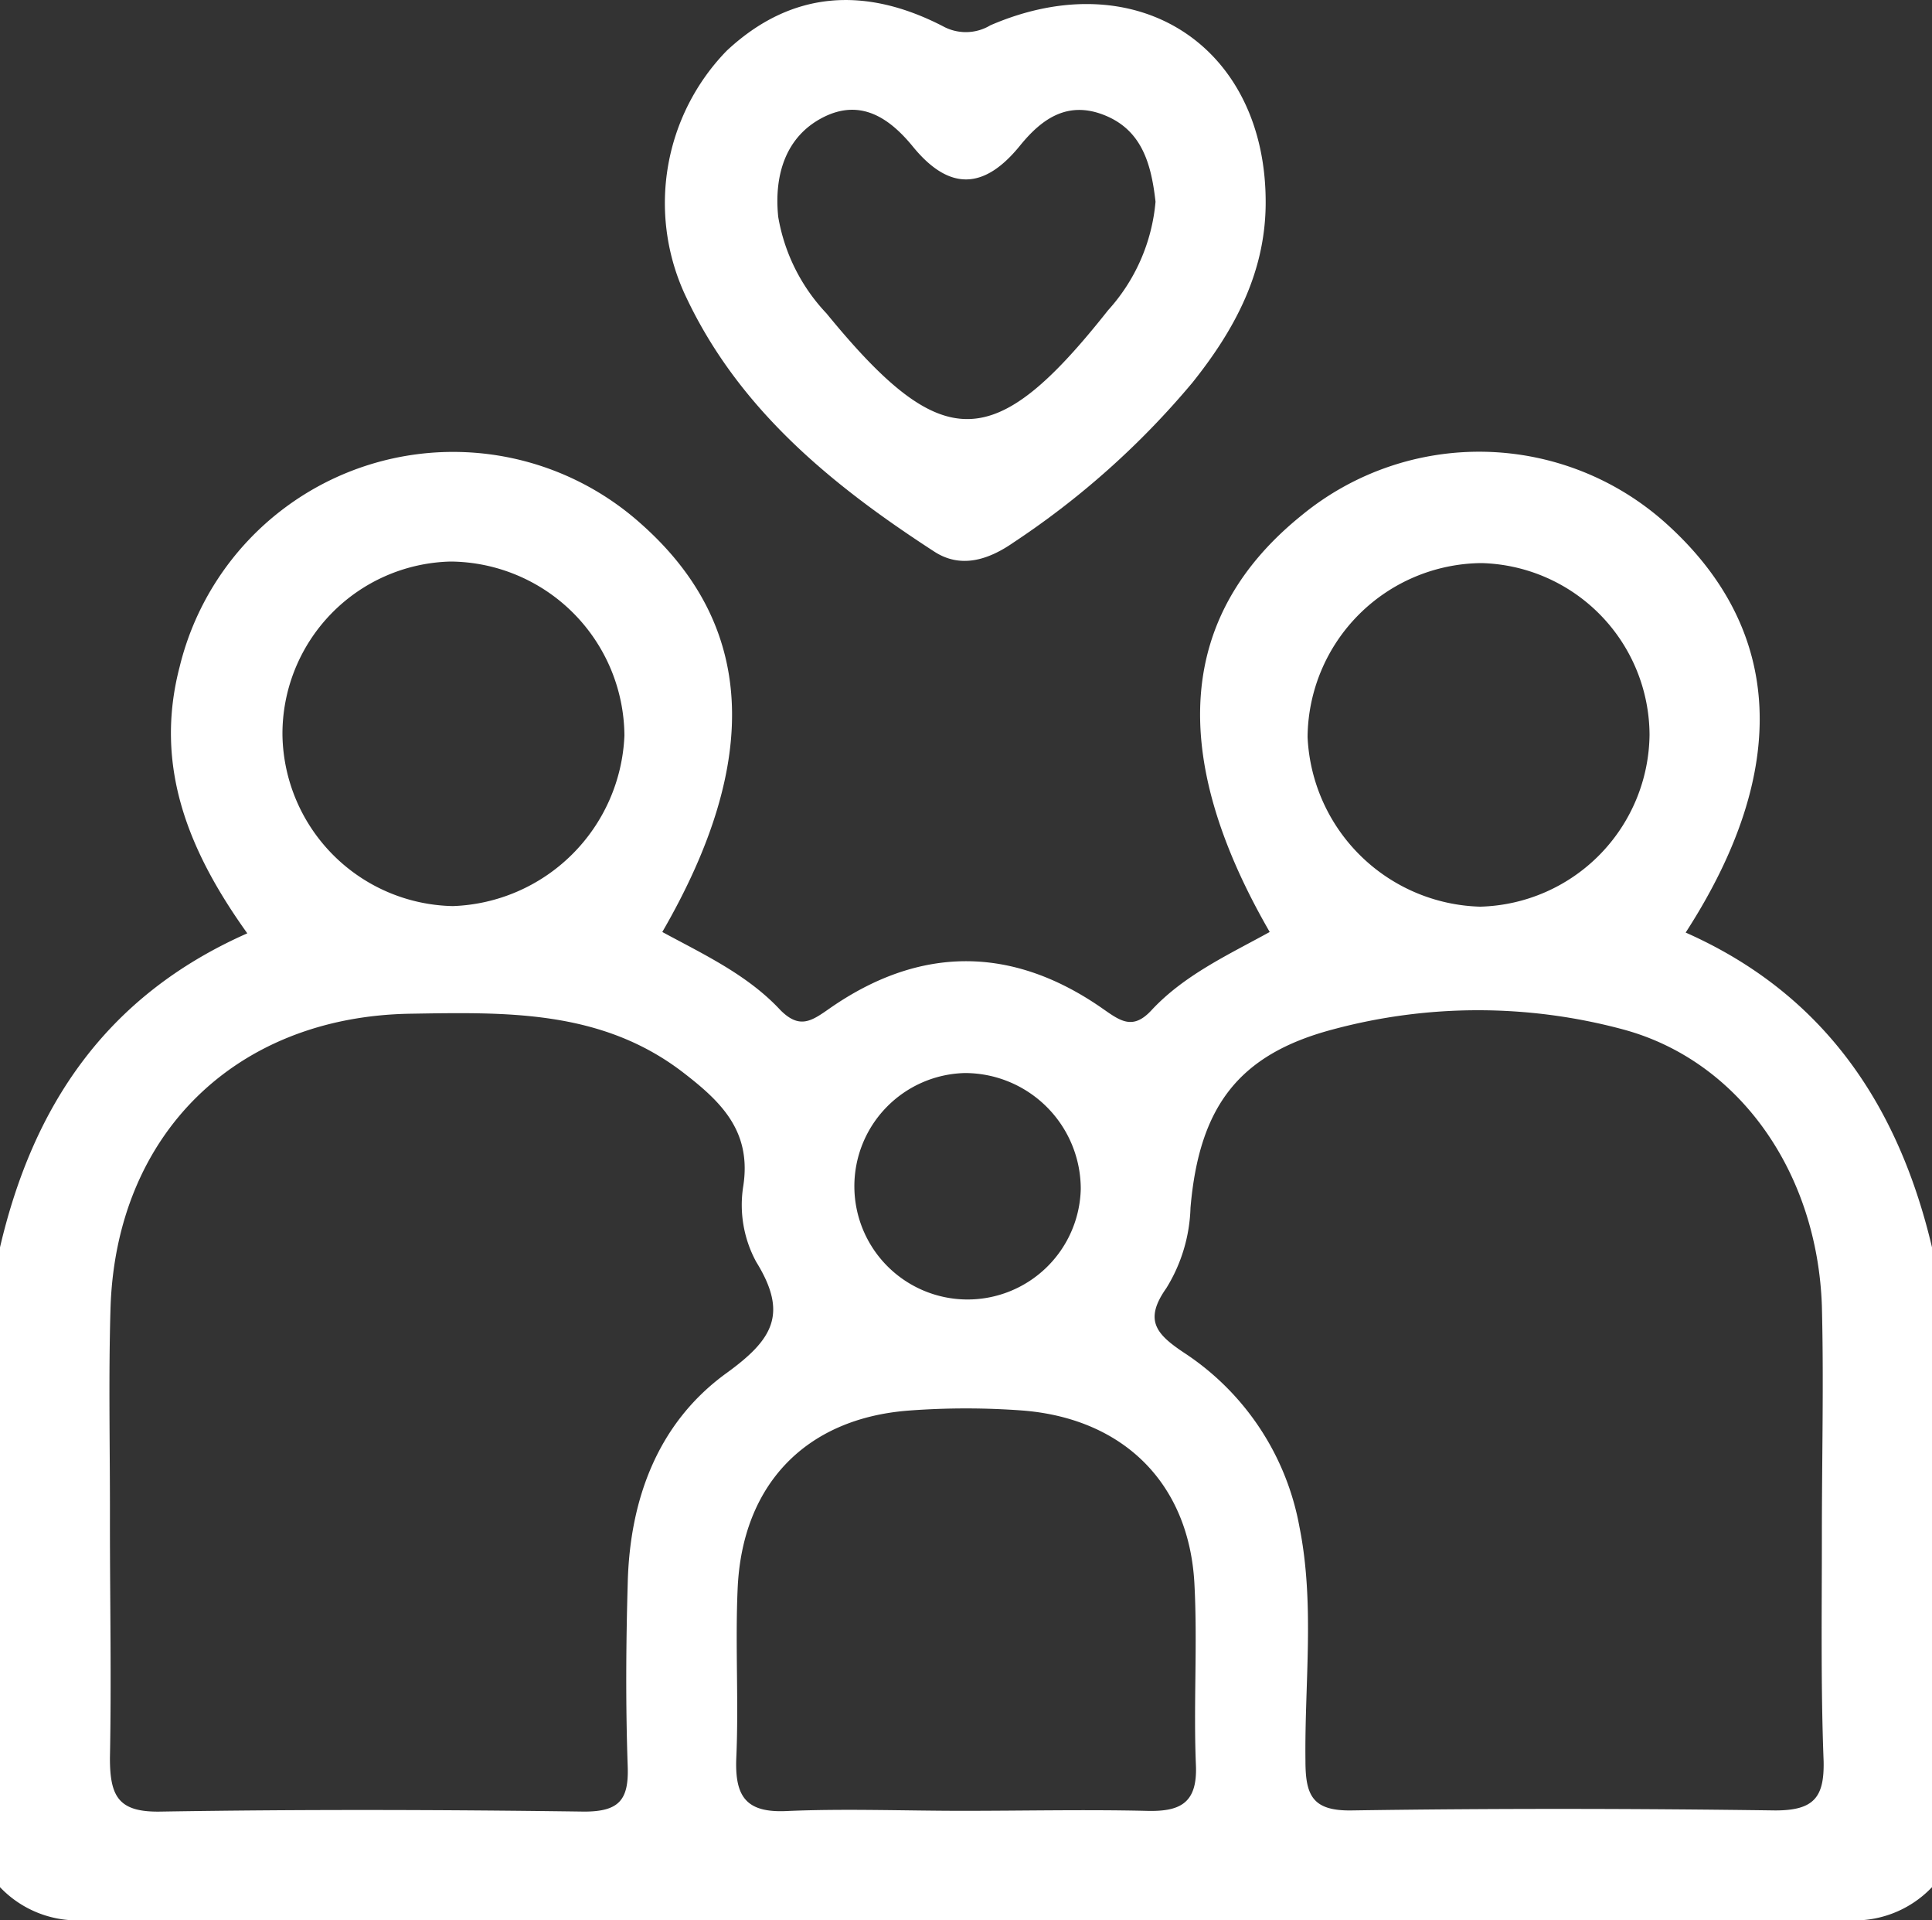 <svg xmlns="http://www.w3.org/2000/svg" viewBox="0 0 100 99.36"><rect x="0" y="0" width="100" height="99.36" fill="#333333" stroke="none"/><defs><style>.cls-1{fill:#fff;}</style></defs><g id="Capa_2" data-name="Capa 2"><g id="Capa_1-2" data-name="Capa 1"><path class="cls-1" d="M0,64.55c1.7-7.28,5.45-13,12.8-16.25-3-4.19-4.86-8.6-3.5-13.8a14.57,14.57,0,0,1,23.86-7.41c5.89,5.2,6.3,12.2,1.12,21.14,2.16,1.17,4.42,2.22,6.12,4.05,1,1,1.62.55,2.55-.1,4.67-3.25,9.43-3.25,14.1,0,.93.65,1.58,1.15,2.55.1,1.7-1.83,4-2.88,6.12-4.05C60.39,39,61,31.81,67.37,26.67a14.47,14.47,0,0,1,18.88.43c6.06,5.46,6.45,12.73,1,21.16,7.13,3.16,11,8.89,12.75,16.29V97.66a5.53,5.53,0,0,1-4.51,1.7q-45.49,0-91,0A5.53,5.53,0,0,1,0,97.66ZM5.69,78.83c0,4,.08,8.1,0,12.15,0,2,.45,2.81,2.62,2.77,7.31-.12,14.62-.1,21.93,0,1.82,0,2.31-.62,2.25-2.34-.11-3.15-.09-6.3,0-9.45.1-4.37,1.56-8.33,5.11-10.9C40,69.32,40.81,68,39.14,65.3a6.17,6.17,0,0,1-.67-3.91c.44-2.83-1.12-4.35-3.06-5.85-4.25-3.3-9.21-3.16-14.18-3.08C12.22,52.61,6,58.68,5.72,67.7,5.61,71.4,5.7,75.12,5.69,78.83Zm88.61.56c0-3.94.1-7.88,0-11.81C94.06,60.65,90,54.88,84,53.27a28.9,28.9,0,0,0-15,0c-4.89,1.29-6.93,4-7.38,9.23a8.35,8.35,0,0,1-1.25,4.16c-1.18,1.67-.52,2.39.94,3.36a13.69,13.69,0,0,1,5.95,9c.8,4,.26,8.07.31,12.1,0,1.79.36,2.6,2.39,2.57,7.31-.11,14.62-.1,21.93,0,2,0,2.54-.68,2.5-2.55C94.24,87.26,94.3,83.32,94.3,79.39ZM49.83,93.71c3.14,0,6.29-.07,9.43,0,1.76.06,2.73-.33,2.64-2.37-.13-3.14.09-6.3-.08-9.43C61.53,76.79,58.19,73.44,53,73A39.42,39.42,0,0,0,47,73c-5.32.42-8.59,3.85-8.82,9.22-.13,2.92.06,5.84-.07,8.76-.08,2,.51,2.85,2.64,2.74C43.76,93.59,46.79,93.71,49.83,93.71ZM14.62,38.05a9,9,0,0,0,8.82,8.84,9.21,9.21,0,0,0,8.88-8.83,9.07,9.07,0,0,0-9-9A8.92,8.92,0,0,0,14.62,38.05Zm70.76,0a8.93,8.93,0,0,0-8.7-8.91,9.08,9.08,0,0,0-9,9,9.2,9.2,0,0,0,8.93,8.78A9,9,0,0,0,85.38,38ZM49.94,55.53a5.86,5.86,0,1,0,6,6A6,6,0,0,0,49.94,55.53Z"/><path class="cls-1" d="M65.51,10.64c-.05,3.55-1.64,6.47-3.79,9.16a43,43,0,0,1-9.27,8.28c-1.31.91-2.74,1.35-4.1.46C43,25.07,38.14,21.1,35.41,15.15a11.31,11.31,0,0,1,2.2-12.52C41-.54,44.84-.69,48.81,1.36a2.46,2.46,0,0,0,2.45-.05C58.91-2,65.61,2.46,65.51,10.64Zm-5.7-.2c-.22-1.95-.7-3.69-2.62-4.47s-3.26.17-4.39,1.56c-1.83,2.26-3.63,2.39-5.53.08-1.21-1.49-2.71-2.53-4.66-1.54s-2.55,3-2.33,5.15a9.6,9.6,0,0,0,2.5,5c6,7.33,8.67,7.3,14.57-.16A9.6,9.6,0,0,0,59.81,10.44Z"/></g></g></svg>